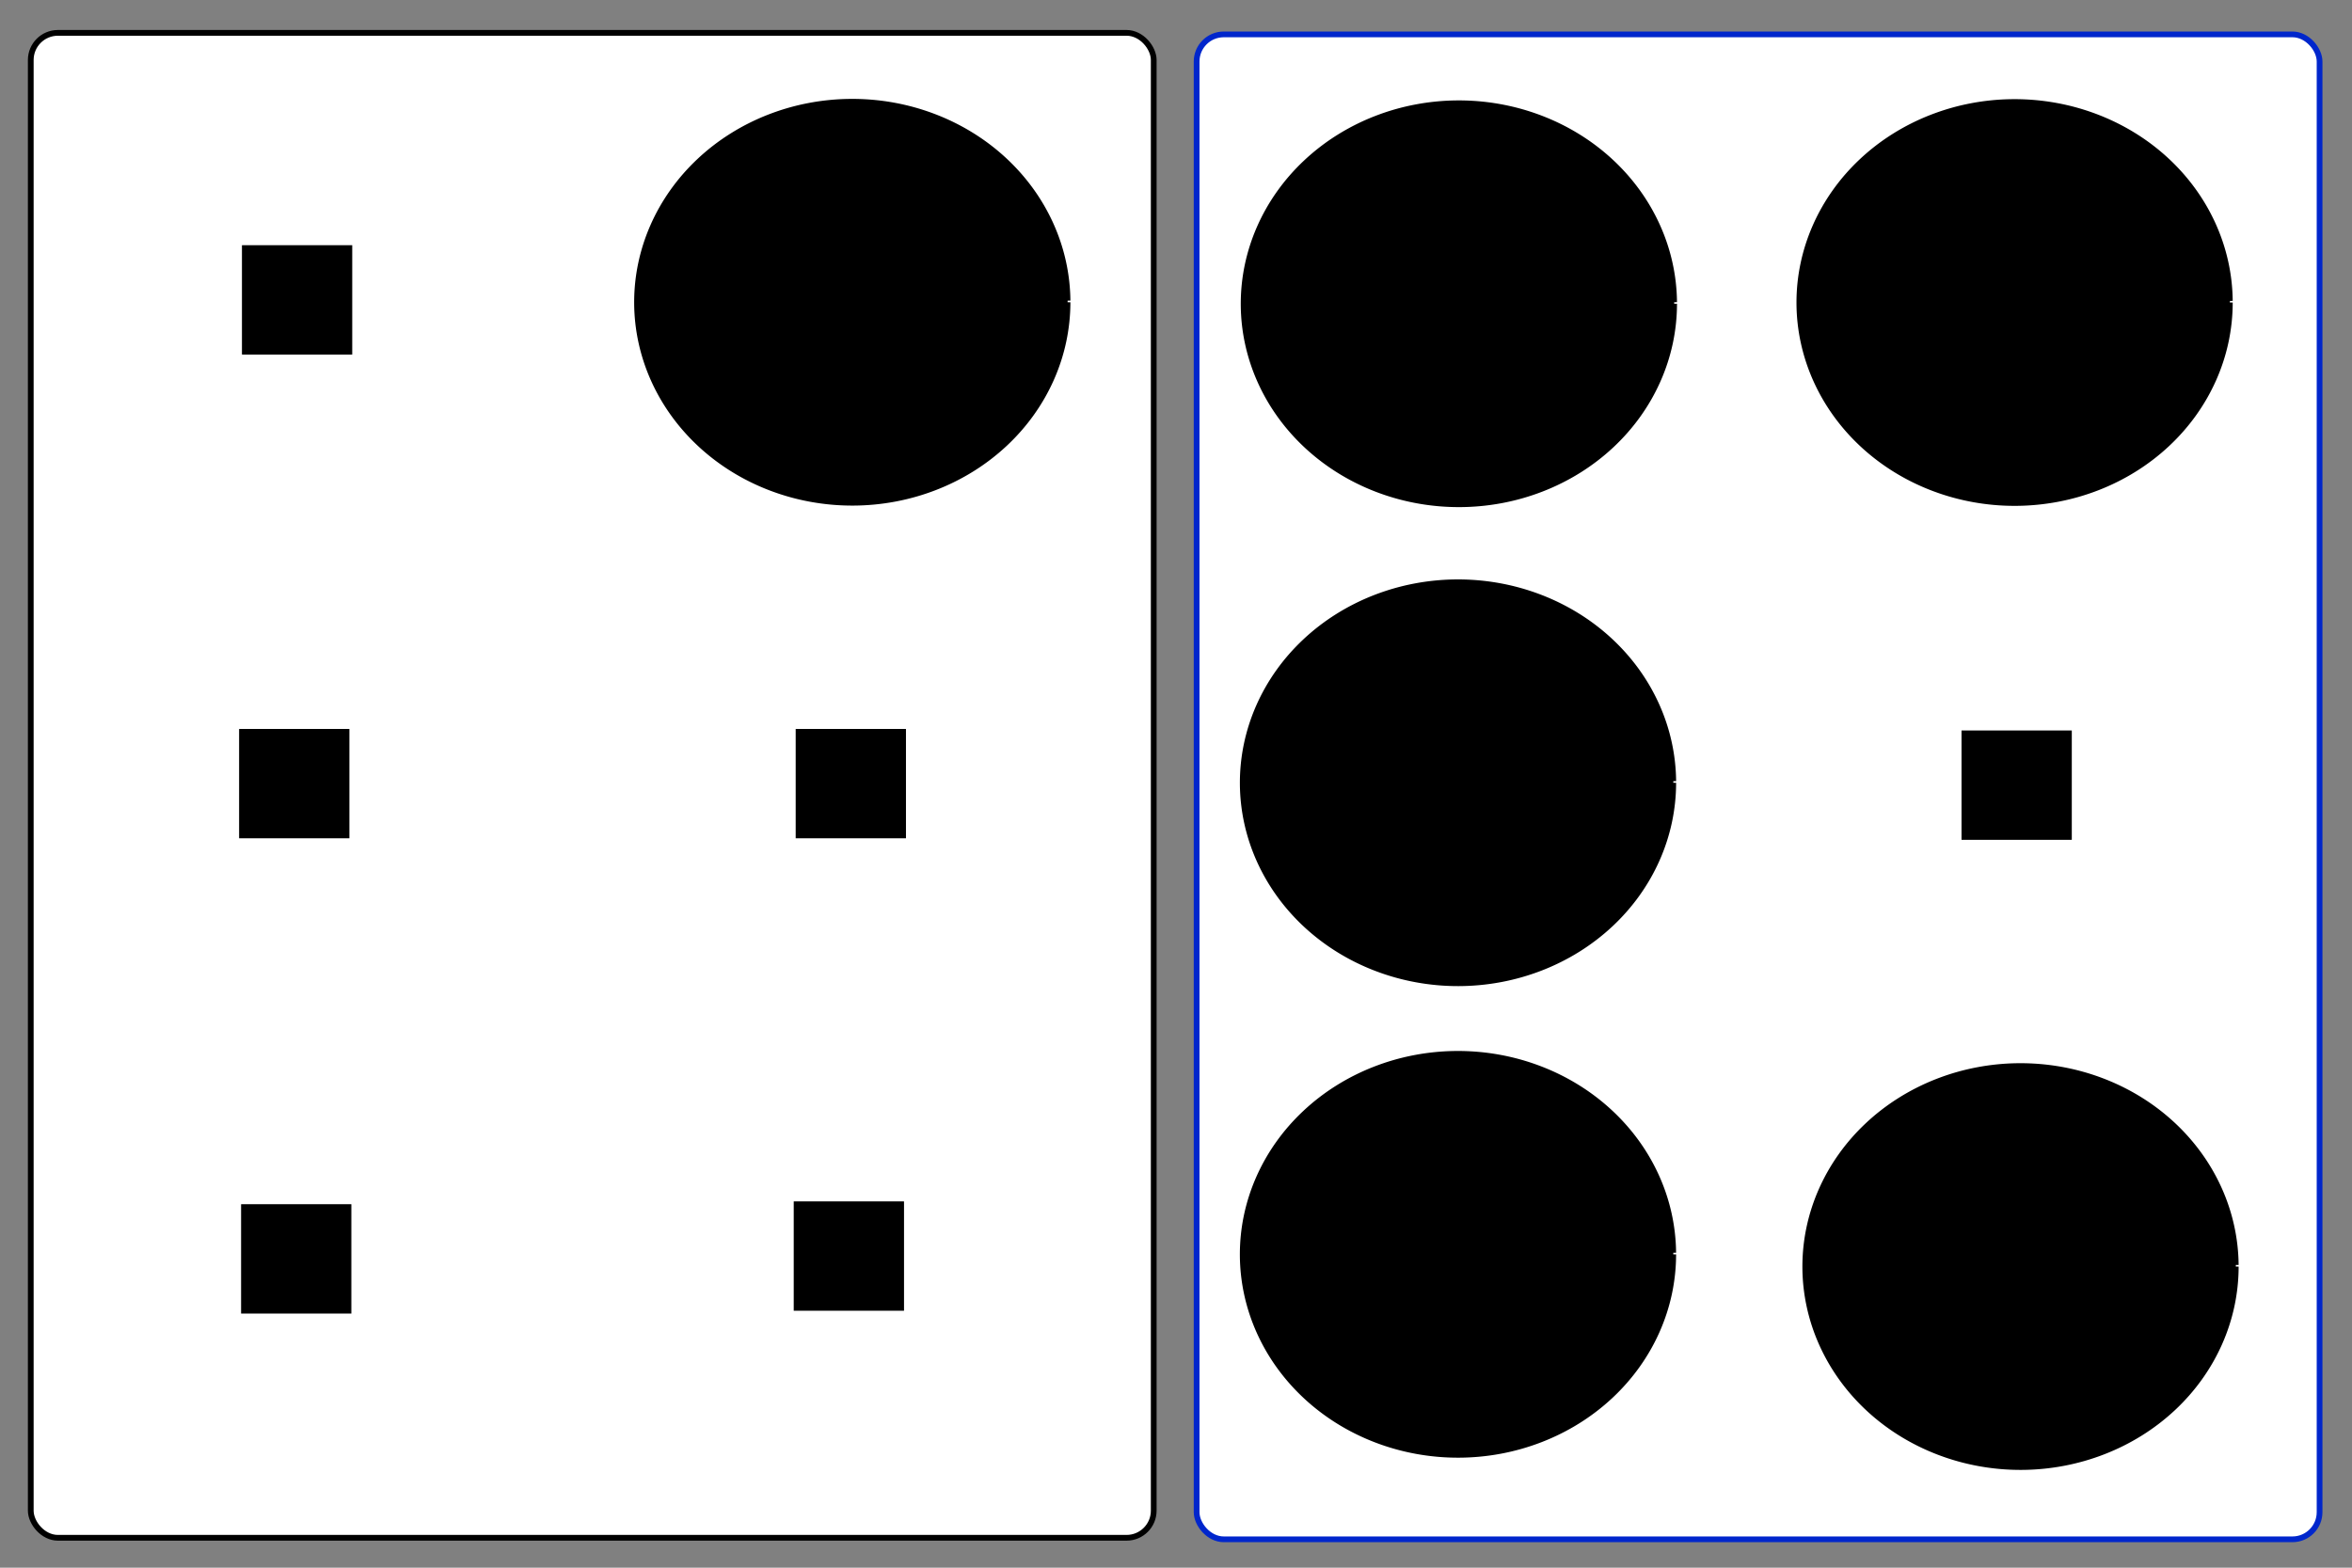 <?xml version="1.0" encoding="UTF-8" standalone="no"?>
<svg
   xmlns:dc="http://purl.org/dc/elements/1.1/"
   xmlns:cc="http://creativecommons.org/ns#"
   xmlns:rdf="http://www.w3.org/1999/02/22-rdf-syntax-ns#"
   xmlns:svg="http://www.w3.org/2000/svg"
   xmlns="http://www.w3.org/2000/svg"
   xmlns:sodipodi="http://sodipodi.sourceforge.net/DTD/sodipodi-0.dtd"
   xmlns:inkscape="http://www.inkscape.org/namespaces/inkscape"
   width="900"
   height="600"
   viewBox="0 0 238.125 158.75"
   version="1.1"
   id="svg8"
   inkscape:version="1.0 (4035a4fb49, 2020-05-01)"
   sodipodi:docname="chi.svg">
  <rect x="0" y="0" width="238.125" height="158.75" fill="#808080" stroke="none"/>
  <defs
     id="defs2">
    <g
       id="id-491acc77-7f22-4258-bbb7-06a08e6fc4b8-4">
      <symbol
         overflow="visible"
         id="id-98153f1c-65d7-4654-9df7-13f99f3ffc68-2">
        <path
           style="stroke:none"
           d=""
           id="id-7b1965c2-cab7-4a87-b464-0a012a1a9f09-5" />
      </symbol>
      <symbol
         overflow="visible"
         id="id-96065375-4f16-4620-8132-747d5e310582-5">
        <path
           style="stroke:none"
           d="m 2.938,-6.375 c 0,-0.25 0,-0.266 -0.234,-0.266 C 2.078,-6 1.203,-6 0.891,-6 v 0.312 c 0.203,0 0.781,0 1.297,-0.266 v 5.172 c 0,0.359 -0.031,0.469 -0.922,0.469 h -0.312 V 0 c 0.344,-0.031 1.203,-0.031 1.609,-0.031 0.391,0 1.266,0 1.609,0.031 v -0.312 h -0.312 c -0.906,0 -0.922,-0.109 -0.922,-0.469 z m 0,0"
           id="id-6c01bf26-7813-470d-9325-114ac2335edb-6" />
      </symbol>
    </g>
    <g
       id="id-491acc77-7f22-4258-bbb7-06a08e6fc4b8-42">
      <symbol
         overflow="visible"
         id="id-98153f1c-65d7-4654-9df7-13f99f3ffc68-6">
        <path
           style="stroke:none"
           d=""
           id="id-7b1965c2-cab7-4a87-b464-0a012a1a9f09-3" />
      </symbol>
      <symbol
         overflow="visible"
         id="id-96065375-4f16-4620-8132-747d5e310582-4">
        <path
           style="stroke:none"
           d="m 2.938,-6.375 c 0,-0.25 0,-0.266 -0.234,-0.266 C 2.078,-6 1.203,-6 0.891,-6 v 0.312 c 0.203,0 0.781,0 1.297,-0.266 v 5.172 c 0,0.359 -0.031,0.469 -0.922,0.469 h -0.312 V 0 c 0.344,-0.031 1.203,-0.031 1.609,-0.031 0.391,0 1.266,0 1.609,0.031 v -0.312 h -0.312 c -0.906,0 -0.922,-0.109 -0.922,-0.469 z m 0,0"
           id="id-6c01bf26-7813-470d-9325-114ac2335edb-66" />
      </symbol>
    </g>
    <g
       id="id-491acc77-7f22-4258-bbb7-06a08e6fc4b8-2">
      <symbol
         overflow="visible"
         id="id-98153f1c-65d7-4654-9df7-13f99f3ffc68-0">
        <path
           style="stroke:none"
           d=""
           id="id-7b1965c2-cab7-4a87-b464-0a012a1a9f09-31" />
      </symbol>
      <symbol
         overflow="visible"
         id="id-96065375-4f16-4620-8132-747d5e310582-6">
        <path
           style="stroke:none"
           d="m 2.938,-6.375 c 0,-0.25 0,-0.266 -0.234,-0.266 C 2.078,-6 1.203,-6 0.891,-6 v 0.312 c 0.203,0 0.781,0 1.297,-0.266 v 5.172 c 0,0.359 -0.031,0.469 -0.922,0.469 h -0.312 V 0 c 0.344,-0.031 1.203,-0.031 1.609,-0.031 0.391,0 1.266,0 1.609,0.031 v -0.312 h -0.312 c -0.906,0 -0.922,-0.109 -0.922,-0.469 z m 0,0"
           id="id-6c01bf26-7813-470d-9325-114ac2335edb-3" />
      </symbol>
    </g>
    <g
       id="g1132-5">
      <symbol
         id="symbol1126-6"
         overflow="visible">
        <path
           id="path1124-6"
           d=""
           style="stroke:none" />
      </symbol>
      <symbol
         id="symbol1130-7"
         overflow="visible">
        <path
           id="path1128-6"
           d="m 2.938,-6.375 c 0,-0.25 0,-0.266 -0.234,-0.266 C 2.078,-6 1.203,-6 0.891,-6 v 0.312 c 0.203,0 0.781,0 1.297,-0.266 v 5.172 c 0,0.359 -0.031,0.469 -0.922,0.469 h -0.312 V 0 c 0.344,-0.031 1.203,-0.031 1.609,-0.031 0.391,0 1.266,0 1.609,0.031 v -0.312 h -0.312 c -0.906,0 -0.922,-0.109 -0.922,-0.469 z m 0,0"
           style="stroke:none" />
      </symbol>
    </g>
    <g
       id="id-61b51c61-16f3-40db-a540-d2a44aaaeed6-1">
      <symbol
         overflow="visible"
         id="id-dbf1f96b-ba18-4647-be87-020254e7f268-5">
        <path
           style="stroke:none"
           d=""
           id="id-3da1a05a-838d-4c69-9089-10c2da374e99-6" />
      </symbol>
      <symbol
         overflow="visible"
         id="id-e2989c2f-69f4-4a7a-8c95-f909ed18b15f-0">
        <path
           style="stroke:none"
           d="m 1.266,-0.766 1.062,-1.031 c 1.547,-1.375 2.141,-1.906 2.141,-2.906 0,-1.141 -0.891,-1.938 -2.109,-1.938 -1.125,0 -1.859,0.922 -1.859,1.812 0,0.547 0.5,0.547 0.531,0.547 0.172,0 0.516,-0.109 0.516,-0.531 0,-0.25 -0.188,-0.516 -0.531,-0.516 -0.078,0 -0.094,0 -0.125,0.016 0.219,-0.656 0.766,-1.016 1.344,-1.016 0.906,0 1.328,0.812 1.328,1.625 C 3.562,-3.906 3.078,-3.125 2.516,-2.5 l -1.906,2.125 C 0.5,-0.266 0.5,-0.234 0.5,0 H 4.203 L 4.469,-1.734 H 4.234 C 4.172,-1.438 4.109,-1 4,-0.844 3.938,-0.766 3.281,-0.766 3.062,-0.766 Z m 0,0"
           id="id-64839b9d-200a-4aa8-bc09-27fb47490b80-5" />
      </symbol>
    </g>
    <g
       id="id-61b51c61-16f3-40db-a540-d2a44aaaeed6-0">
      <symbol
         overflow="visible"
         id="id-dbf1f96b-ba18-4647-be87-020254e7f268-1">
        <path
           style="stroke:none"
           d=""
           id="id-3da1a05a-838d-4c69-9089-10c2da374e99-0" />
      </symbol>
      <symbol
         overflow="visible"
         id="id-e2989c2f-69f4-4a7a-8c95-f909ed18b15f-6">
        <path
           style="stroke:none"
           d="m 1.266,-0.766 1.062,-1.031 c 1.547,-1.375 2.141,-1.906 2.141,-2.906 0,-1.141 -0.891,-1.938 -2.109,-1.938 -1.125,0 -1.859,0.922 -1.859,1.812 0,0.547 0.5,0.547 0.531,0.547 0.172,0 0.516,-0.109 0.516,-0.531 0,-0.25 -0.188,-0.516 -0.531,-0.516 -0.078,0 -0.094,0 -0.125,0.016 0.219,-0.656 0.766,-1.016 1.344,-1.016 0.906,0 1.328,0.812 1.328,1.625 C 3.562,-3.906 3.078,-3.125 2.516,-2.5 l -1.906,2.125 C 0.5,-0.266 0.5,-0.234 0.5,0 H 4.203 L 4.469,-1.734 H 4.234 C 4.172,-1.438 4.109,-1 4,-0.844 3.938,-0.766 3.281,-0.766 3.062,-0.766 Z m 0,0"
           id="id-64839b9d-200a-4aa8-bc09-27fb47490b80-2" />
      </symbol>
    </g>
    <g
       id="g1521-0">
      <symbol
         id="symbol1515-4"
         overflow="visible">
        <path
           id="path1513-0"
           d=""
           style="stroke:none" />
      </symbol>
      <symbol
         id="symbol1519-8"
         overflow="visible">
        <path
           id="path1517-2"
           d="m 1.266,-0.766 1.062,-1.031 c 1.547,-1.375 2.141,-1.906 2.141,-2.906 0,-1.141 -0.891,-1.938 -2.109,-1.938 -1.125,0 -1.859,0.922 -1.859,1.812 0,0.547 0.5,0.547 0.531,0.547 0.172,0 0.516,-0.109 0.516,-0.531 0,-0.25 -0.188,-0.516 -0.531,-0.516 -0.078,0 -0.094,0 -0.125,0.016 0.219,-0.656 0.766,-1.016 1.344,-1.016 0.906,0 1.328,0.812 1.328,1.625 C 3.562,-3.906 3.078,-3.125 2.516,-2.5 l -1.906,2.125 C 0.5,-0.266 0.5,-0.234 0.5,0 H 4.203 L 4.469,-1.734 H 4.234 C 4.172,-1.438 4.109,-1 4,-0.844 3.938,-0.766 3.281,-0.766 3.062,-0.766 Z m 0,0"
           style="stroke:none" />
      </symbol>
    </g>
    <g
       id="g1521-9">
      <symbol
         id="symbol1515-8"
         overflow="visible">
        <path
           id="path1513-05"
           d=""
           style="stroke:none" />
      </symbol>
      <symbol
         id="symbol1519-3"
         overflow="visible">
        <path
           id="path1517-7"
           d="m 1.266,-0.766 1.062,-1.031 c 1.547,-1.375 2.141,-1.906 2.141,-2.906 0,-1.141 -0.891,-1.938 -2.109,-1.938 -1.125,0 -1.859,0.922 -1.859,1.812 0,0.547 0.5,0.547 0.531,0.547 0.172,0 0.516,-0.109 0.516,-0.531 0,-0.25 -0.188,-0.516 -0.531,-0.516 -0.078,0 -0.094,0 -0.125,0.016 0.219,-0.656 0.766,-1.016 1.344,-1.016 0.906,0 1.328,0.812 1.328,1.625 C 3.562,-3.906 3.078,-3.125 2.516,-2.5 l -1.906,2.125 C 0.5,-0.266 0.5,-0.234 0.5,0 H 4.203 L 4.469,-1.734 H 4.234 C 4.172,-1.438 4.109,-1 4,-0.844 3.938,-0.766 3.281,-0.766 3.062,-0.766 Z m 0,0"
           style="stroke:none" />
      </symbol>
    </g>
    <g
       id="g1132-2">
      <symbol
         id="symbol1126-7"
         overflow="visible">
        <path
           id="path1124-2"
           d=""
           style="stroke:none" />
      </symbol>
      <symbol
         id="symbol1130-0"
         overflow="visible">
        <path
           id="path1128-2"
           d="m 2.938,-6.375 c 0,-0.25 0,-0.266 -0.234,-0.266 C 2.078,-6 1.203,-6 0.891,-6 v 0.312 c 0.203,0 0.781,0 1.297,-0.266 v 5.172 c 0,0.359 -0.031,0.469 -0.922,0.469 h -0.312 V 0 c 0.344,-0.031 1.203,-0.031 1.609,-0.031 0.391,0 1.266,0 1.609,0.031 v -0.312 h -0.312 c -0.906,0 -0.922,-0.109 -0.922,-0.469 z m 0,0"
           style="stroke:none" />
      </symbol>
    </g>
    <g
       id="id-61b51c61-16f3-40db-a540-d2a44aaaeed6-5">
      <symbol
         overflow="visible"
         id="id-dbf1f96b-ba18-4647-be87-020254e7f268-6">
        <path
           style="stroke:none"
           d=""
           id="id-3da1a05a-838d-4c69-9089-10c2da374e99-4" />
      </symbol>
      <symbol
         overflow="visible"
         id="id-e2989c2f-69f4-4a7a-8c95-f909ed18b15f-3">
        <path
           style="stroke:none"
           d="m 1.266,-0.766 1.062,-1.031 c 1.547,-1.375 2.141,-1.906 2.141,-2.906 0,-1.141 -0.891,-1.938 -2.109,-1.938 -1.125,0 -1.859,0.922 -1.859,1.812 0,0.547 0.5,0.547 0.531,0.547 0.172,0 0.516,-0.109 0.516,-0.531 0,-0.25 -0.188,-0.516 -0.531,-0.516 -0.078,0 -0.094,0 -0.125,0.016 0.219,-0.656 0.766,-1.016 1.344,-1.016 0.906,0 1.328,0.812 1.328,1.625 C 3.562,-3.906 3.078,-3.125 2.516,-2.5 l -1.906,2.125 C 0.5,-0.266 0.5,-0.234 0.5,0 H 4.203 L 4.469,-1.734 H 4.234 C 4.172,-1.438 4.109,-1 4,-0.844 3.938,-0.766 3.281,-0.766 3.062,-0.766 Z m 0,0"
           id="id-64839b9d-200a-4aa8-bc09-27fb47490b80-51" />
      </symbol>
    </g>
    <g
       id="g1132">
      <symbol
         id="symbol1126"
         overflow="visible">
        <path
           id="path1124"
           d=""
           style="stroke:none" />
      </symbol>
      <symbol
         id="symbol1130"
         overflow="visible">
        <path
           id="path1128"
           d="m 2.938,-6.375 c 0,-0.25 0,-0.266 -0.234,-0.266 C 2.078,-6 1.203,-6 0.891,-6 v 0.312 c 0.203,0 0.781,0 1.297,-0.266 v 5.172 c 0,0.359 -0.031,0.469 -0.922,0.469 h -0.312 V 0 c 0.344,-0.031 1.203,-0.031 1.609,-0.031 0.391,0 1.266,0 1.609,0.031 v -0.312 h -0.312 c -0.906,0 -0.922,-0.109 -0.922,-0.469 z m 0,0"
           style="stroke:none" />
      </symbol>
    </g>
    <g
       id="id-4bcd53af-91e5-4df7-a682-0edffa2398fe-9">
      <symbol
         overflow="visible"
         id="id-976ebee2-449f-4aeb-9e93-778d8b318f5f-3">
        <path
           style="stroke:none"
           d=""
           id="id-c956452b-678b-4837-a2f7-5969f1d27f16-8" />
      </symbol>
      <symbol
         overflow="visible"
         id="id-edb08729-6fac-435a-98e3-7de8de818e0c-2">
        <path
           style="stroke:none"
           d="m 2.938,-1.641 v 0.859 c 0,0.359 -0.031,0.469 -0.766,0.469 H 1.969 V 0 C 2.375,-0.031 2.891,-0.031 3.312,-0.031 c 0.422,0 0.938,0 1.359,0.031 v -0.312 h -0.219 c -0.734,0 -0.75,-0.109 -0.75,-0.469 V -1.641 H 4.688 v -0.312 H 3.703 v -4.531 c 0,-0.203 0,-0.266 -0.172,-0.266 -0.078,0 -0.109,0 -0.188,0.125 l -3.062,4.672 v 0.312 z m 0.047,-0.312 H 0.562 l 2.422,-3.719 z m 0,0"
           id="id-feaf8b24-2a1e-470d-9918-4195ef55553a-2" />
      </symbol>
    </g>
    <g
       id="g1351-5">
      <symbol
         id="symbol1345-5"
         overflow="visible">
        <path
           id="path1343-7"
           d=""
           style="stroke:none" />
      </symbol>
      <symbol
         id="symbol1349-1"
         overflow="visible">
        <path
           id="path1347-4"
           d="m 2.938,-1.641 v 0.859 c 0,0.359 -0.031,0.469 -0.766,0.469 H 1.969 V 0 C 2.375,-0.031 2.891,-0.031 3.312,-0.031 c 0.422,0 0.938,0 1.359,0.031 v -0.312 h -0.219 c -0.734,0 -0.75,-0.109 -0.75,-0.469 V -1.641 H 4.688 v -0.312 H 3.703 v -4.531 c 0,-0.203 0,-0.266 -0.172,-0.266 -0.078,0 -0.109,0 -0.188,0.125 l -3.062,4.672 v 0.312 z m 0.047,-0.312 H 0.562 l 2.422,-3.719 z m 0,0"
           style="stroke:none" />
      </symbol>
    </g>
    <g
       id="id-47d2c001-6d30-4d00-8fc8-a08b0a608001-5">
      <symbol
         id="id-c22367ac-536e-4cd4-a4be-6f052a50f471-7"
         overflow="visible">
        <path
           id="id-114124f7-9ba2-49df-bdb8-0ee8516af5b5-9"
           d=""
           style="stroke:none" />
      </symbol>
      <symbol
         id="id-6f2d0324-f3b0-4c1c-bd49-cb7f34f53106-5"
         overflow="visible">
        <path
           id="id-62b15d2c-d48a-444a-9f1d-b0dd812ab54a-1"
           d="m 2.891,-3.516 c 0.812,-0.266 1.391,-0.953 1.391,-1.75 0,-0.812 -0.875,-1.375 -1.828,-1.375 -1,0 -1.766,0.594 -1.766,1.359 0,0.328 0.219,0.516 0.516,0.516 0.297,0 0.5,-0.219 0.5,-0.516 0,-0.484 -0.469,-0.484 -0.609,-0.484 0.297,-0.5 0.953,-0.625 1.312,-0.625 0.422,0 0.969,0.219 0.969,1.109 0,0.125 -0.031,0.703 -0.281,1.141 C 2.797,-3.656 2.453,-3.625 2.203,-3.625 2.125,-3.609 1.891,-3.594 1.812,-3.594 c -0.078,0.016 -0.141,0.031 -0.141,0.125 0,0.109 0.062,0.109 0.234,0.109 h 0.438 c 0.812,0 1.188,0.672 1.188,1.656 0,1.359 -0.688,1.641 -1.125,1.641 -0.438,0 -1.188,-0.172 -1.531,-0.75 0.344,0.047 0.656,-0.172 0.656,-0.547 0,-0.359 -0.266,-0.562 -0.547,-0.562 -0.25,0 -0.562,0.141 -0.562,0.578 0,0.906 0.922,1.562 2.016,1.562 1.219,0 2.125,-0.906 2.125,-1.922 0,-0.812 -0.641,-1.594 -1.672,-1.812 z m 0,0"
           style="stroke:none" />
      </symbol>
    </g>
    <g
       id="id-4bcd53af-91e5-4df7-a682-0edffa2398fe-1">
      <symbol
         overflow="visible"
         id="id-976ebee2-449f-4aeb-9e93-778d8b318f5f-9">
        <path
           style="stroke:none"
           d=""
           id="id-c956452b-678b-4837-a2f7-5969f1d27f16-4" />
      </symbol>
      <symbol
         overflow="visible"
         id="id-edb08729-6fac-435a-98e3-7de8de818e0c-9">
        <path
           style="stroke:none"
           d="m 2.938,-1.641 v 0.859 c 0,0.359 -0.031,0.469 -0.766,0.469 H 1.969 V 0 C 2.375,-0.031 2.891,-0.031 3.312,-0.031 c 0.422,0 0.938,0 1.359,0.031 v -0.312 h -0.219 c -0.734,0 -0.75,-0.109 -0.75,-0.469 V -1.641 H 4.688 v -0.312 H 3.703 v -4.531 c 0,-0.203 0,-0.266 -0.172,-0.266 -0.078,0 -0.109,0 -0.188,0.125 l -3.062,4.672 v 0.312 z m 0.047,-0.312 H 0.562 l 2.422,-3.719 z m 0,0"
           id="id-feaf8b24-2a1e-470d-9918-4195ef55553a-21" />
      </symbol>
    </g>
    <g
       id="id-47d2c001-6d30-4d00-8fc8-a08b0a608001-2">
      <symbol
         id="id-c22367ac-536e-4cd4-a4be-6f052a50f471-3"
         overflow="visible">
        <path
           id="id-114124f7-9ba2-49df-bdb8-0ee8516af5b5-4"
           d=""
           style="stroke:none" />
      </symbol>
      <symbol
         id="id-6f2d0324-f3b0-4c1c-bd49-cb7f34f53106-4"
         overflow="visible">
        <path
           id="id-62b15d2c-d48a-444a-9f1d-b0dd812ab54a-4"
           d="m 2.891,-3.516 c 0.812,-0.266 1.391,-0.953 1.391,-1.75 0,-0.812 -0.875,-1.375 -1.828,-1.375 -1,0 -1.766,0.594 -1.766,1.359 0,0.328 0.219,0.516 0.516,0.516 0.297,0 0.5,-0.219 0.5,-0.516 0,-0.484 -0.469,-0.484 -0.609,-0.484 0.297,-0.5 0.953,-0.625 1.312,-0.625 0.422,0 0.969,0.219 0.969,1.109 0,0.125 -0.031,0.703 -0.281,1.141 C 2.797,-3.656 2.453,-3.625 2.203,-3.625 2.125,-3.609 1.891,-3.594 1.812,-3.594 c -0.078,0.016 -0.141,0.031 -0.141,0.125 0,0.109 0.062,0.109 0.234,0.109 h 0.438 c 0.812,0 1.188,0.672 1.188,1.656 0,1.359 -0.688,1.641 -1.125,1.641 -0.438,0 -1.188,-0.172 -1.531,-0.75 0.344,0.047 0.656,-0.172 0.656,-0.547 0,-0.359 -0.266,-0.562 -0.547,-0.562 -0.25,0 -0.562,0.141 -0.562,0.578 0,0.906 0.922,1.562 2.016,1.562 1.219,0 2.125,-0.906 2.125,-1.922 0,-0.812 -0.641,-1.594 -1.672,-1.812 z m 0,0"
           style="stroke:none" />
      </symbol>
    </g>
  </defs>
  <sodipodi:namedview
     inkscape:snap-global="false"
     inkscape:window-maximized="1"
     inkscape:window-y="-8"
     inkscape:window-x="-8"
     inkscape:window-height="706"
     inkscape:window-width="1366"
     inkscape:guide-bbox="true"
     showguides="true"
     units="px"
     showgrid="false"
     inkscape:document-rotation="0"
     inkscape:current-layer="layer1"
     inkscape:document-units="mm"
     inkscape:cy="279.86549"
     inkscape:cx="435.05093"
     inkscape:zoom="0.92359275"
     inkscape:pageshadow="2"
     inkscape:pageopacity="0.0"
     borderopacity="1.0"
     bordercolor="#666666"
     pagecolor="#ffffff"
     id="base">
    <sodipodi:guide
       id="guide912"
       orientation="1,0"
       position="2.358,66.277" />
    <sodipodi:guide
       id="guide914"
       orientation="1,0"
       position="116.05,64.181" />
    <sodipodi:guide
       id="guide916"
       orientation="1,0"
       position="29.923,129.175" />
    <sodipodi:guide
       id="guide918"
       orientation="1,0"
       position="86.116,140.483" />
    <sodipodi:guide
       id="guide935"
       orientation="0,-1"
       position="61.412,149.008" />
    <sodipodi:guide
       id="guide939"
       orientation="0,-1"
       position="63.848,128.305" />
    <sodipodi:guide
       id="guide941"
       orientation="0,-1"
       position="50.104,9.83" />
    <sodipodi:guide
       id="guide943"
       orientation="1,0"
       position="7.307,123.434" />
    <sodipodi:guide
       id="guide945"
       orientation="1,0"
       position="108.384,105.515" />
    <sodipodi:guide
       id="guide947"
       orientation="0,-1"
       position="29.923,100.296" />
    <sodipodi:guide
       id="guide949"
       orientation="0,-1"
       position="29.923,51.584" />
    <sodipodi:guide
       id="guide1009"
       orientation="0,-1"
       position="51.311,79.641" />
    <sodipodi:guide
       id="guide1011"
       orientation="0,-1"
       position="29.923,31.07" />
    <sodipodi:guide
       id="guide1529"
       orientation="0,-1"
       position="60.787,69.826" />
    <sodipodi:guide
       id="guide1586"
       orientation="0,-1"
       position="54.947,118.402" />
    <sodipodi:guide
       id="guide1643"
       orientation="0,-1"
       position="59.195,19.391" />
    <sodipodi:guide
       id="guide1645"
       orientation="1,0"
       position="94.233,51.584" />
    <sodipodi:guide
       id="guide1617"
       orientation="1,0"
       position="203.968,41.869" />
    <sodipodi:guide
       position="142.377,68.798"
       orientation="1,0"
       id="guide204" />
    <sodipodi:guide
       position="226.313,114.633"
       orientation="1,0"
       id="guide224" />
    <sodipodi:guide
       position="125.761,140.416"
       orientation="1,0"
       id="guide244" />
  </sodipodi:namedview>
  <g
     id="layer1"
     inkscape:groupmode="layer"
     inkscape:label="Capa 1">
    <rect
       ry="2.747"
       y="3.327"
       x="3.115"
       height="152.395"
       width="113.692"
       id="rect10"
       style="fill:#ffffff;stroke:#000000;stroke-width:0.581;stroke-miterlimit:4;stroke-dasharray:none;stroke-dashoffset:0;stroke-opacity:1" />
    <path
       sodipodi:open="true"
       d="M 108.088,30.606 A 21.8,20.31 0 0 1 86.332,50.916 21.8,20.31 0 0 1 64.488,30.687 21.8,20.31 0 0 1 86.158,10.297 21.8,20.31 0 0 1 108.088,30.445"
       sodipodi:arc-type="arc"
       sodipodi:end="6.2752444"
       sodipodi:start="0"
       sodipodi:ry="20.309566"
       sodipodi:rx="21.800175"
       sodipodi:cy="30.606268"
       sodipodi:cx="86.288284"
       sodipodi:type="arc"
       id="path835"
       style="fill:#000000;stroke:#000000;stroke-width:0.565;stroke-miterlimit:4;stroke-dasharray:none;stroke-dashoffset:0;stroke-opacity:1" />
    <rect
       ry="5.5216706e-08"
       y="122.009"
       x="24.475"
       height="10.942"
       width="11.034"
       id="rect2142-9-1"
       style="fill:#000000;fill-opacity:1;stroke:#000000;stroke-width:0.13;stroke-miterlimit:4;stroke-dasharray:none;stroke-dashoffset:0;stroke-opacity:1" />
    <rect
       ry="5.5216706e-08"
       y="73.882"
       x="80.623"
       height="10.942"
       width="11.034"
       id="rect2142-9-0"
       style="fill:#000000;fill-opacity:1;stroke:#000000;stroke-width:0.13;stroke-miterlimit:4;stroke-dasharray:none;stroke-dashoffset:0;stroke-opacity:1" />
    <rect
       ry="5.5216706e-08"
       y="121.723"
       x="80.425"
       height="10.942"
       width="11.034"
       id="rect2142-9-05"
       style="fill:#000000;fill-opacity:1;stroke:#000000;stroke-width:0.13;stroke-miterlimit:4;stroke-dasharray:none;stroke-dashoffset:0;stroke-opacity:1" />
    <rect
       style="fill:#ffffff;stroke:#0026cc;stroke-width:0.581;stroke-miterlimit:4;stroke-dasharray:none;stroke-dashoffset:0"
       id="rect10-4"
       width="113.692"
       height="152.395"
       x="121.15"
       y="3.482"
       ry="2.747" />
    <path
       style="fill:#000000;stroke:#000000;stroke-width:0.565;stroke-miterlimit:4;stroke-dasharray:none;stroke-dashoffset:0;stroke-opacity:1"
       id="path835-6"
       sodipodi:type="arc"
       sodipodi:cx="147.7016"
       sodipodi:cy="30.760452"
       sodipodi:rx="21.800175"
       sodipodi:ry="20.309566"
       sodipodi:start="0"
       sodipodi:end="6.2752444"
       sodipodi:arc-type="arc"
       d="M 169.502,30.76 A 21.8,20.31 0 0 1 147.745,51.07 21.8,20.31 0 0 1 125.902,30.841 21.8,20.31 0 0 1 147.572,10.451 21.8,20.31 0 0 1 169.501,30.599"
       sodipodi:open="true" />
    <rect
       style="fill:#0026cc;fill-opacity:1;stroke:#0026cc;stroke-width:0.13;stroke-miterlimit:4;stroke-dasharray:none;stroke-dashoffset:0"
       id="rect2142-9-1-4"
       width="11.034"
       height="10.942"
       x="142.509"
       y="122.163"
       ry="5.5216706e-08" />
    <rect
       style="fill:#0026cc;fill-opacity:1;stroke:#0026cc;stroke-width:0.13;stroke-miterlimit:4;stroke-dasharray:none;stroke-dashoffset:0"
       id="rect2142-9-6-7"
       width="11.034"
       height="10.942"
       x="198.701"
       y="24.763"
       ry="5.5216706e-08" />
    <rect
       style="fill:#000000;fill-opacity:1;stroke:#000000;stroke-width:0.13;stroke-miterlimit:4;stroke-dasharray:none;stroke-dashoffset:0;stroke-opacity:1"
       id="rect2142-9-0-6"
       width="11.034"
       height="10.942"
       x="198.657"
       y="74.036"
       ry="5.5216706e-08" />
    <rect
       style="fill:#0026cc;fill-opacity:1;stroke:#0026cc;stroke-width:0.13;stroke-miterlimit:4;stroke-dasharray:none;stroke-dashoffset:0"
       id="rect2142-9-05-3"
       width="11.034"
       height="10.942"
       x="198.458"
       y="121.877"
       ry="5.5216706e-08" />
    <rect
       style="fill:#000000;fill-opacity:1;stroke:#000000;stroke-width:0.13;stroke-miterlimit:4;stroke-dasharray:none;stroke-dashoffset:0;stroke-opacity:1"
       id="rect2142-9-0-3"
       width="11.034"
       height="10.942"
       x="24.276"
       y="73.882"
       ry="5.5216706e-08" />
    <rect
       style="fill:#000000;fill-opacity:1;stroke:#000000;stroke-width:0.13;stroke-miterlimit:4;stroke-dasharray:none;stroke-dashoffset:0;stroke-opacity:1"
       id="rect2142-9-6"
       width="11.034"
       height="10.942"
       x="24.563"
       y="24.895"
       ry="5.5216706e-08" />
    <rect
       ry="5.5216706e-08"
       y="73.505"
       x="142.39"
       height="10.942"
       width="11.034"
       id="rect2142-9-1-4-3"
       style="fill:#0026cc;fill-opacity:1;stroke:#0026cc;stroke-width:0.13;stroke-miterlimit:4;stroke-dasharray:none;stroke-dashoffset:0" />
    <path
       sodipodi:open="true"
       d="m 169.411,127.018 a 21.8,20.31 0 0 1 -21.757,20.31 21.8,20.31 0 0 1 -21.843,-20.229 21.8,20.31 0 0 1 21.67,-20.39 21.8,20.31 0 0 1 21.929,20.148"
       sodipodi:arc-type="arc"
       sodipodi:end="6.2752444"
       sodipodi:start="0"
       sodipodi:ry="20.309566"
       sodipodi:rx="21.800175"
       sodipodi:cy="127.01839"
       sodipodi:cx="147.6106"
       sodipodi:type="arc"
       id="path835-5-0-1-9"
       style="fill:#000000;stroke:#000000;stroke-width:0.565;stroke-miterlimit:4;stroke-dasharray:none;stroke-dashoffset:0;stroke-opacity:1" />
    <path
       style="fill:#000000;stroke:#000000;stroke-width:0.565;stroke-miterlimit:4;stroke-dasharray:none;stroke-dashoffset:0;stroke-opacity:1"
       id="path835-5-0-1-9-9"
       sodipodi:type="arc"
       sodipodi:cx="147.61308"
       sodipodi:cy="79.265892"
       sodipodi:rx="21.800175"
       sodipodi:ry="20.309566"
       sodipodi:start="0"
       sodipodi:end="6.2752444"
       sodipodi:arc-type="arc"
       d="M 169.413,79.266 A 21.8,20.31 0 0 1 147.656,99.575 21.8,20.31 0 0 1 125.813,79.347 21.8,20.31 0 0 1 147.483,58.957 21.8,20.31 0 0 1 169.413,79.105"
       sodipodi:open="true" />
    <path
       style="fill:#000000;stroke:#000000;stroke-width:0.565;stroke-miterlimit:4;stroke-dasharray:none;stroke-dashoffset:0;stroke-opacity:1"
       id="path835-0"
       sodipodi:type="arc"
       sodipodi:cx="203.96469"
       sodipodi:cy="30.632528"
       sodipodi:rx="21.800175"
       sodipodi:ry="20.309566"
       sodipodi:start="0"
       sodipodi:end="6.2752444"
       sodipodi:arc-type="arc"
       d="m 225.765,30.633 a 21.8,20.31 0 0 1 -21.757,20.31 21.8,20.31 0 0 1 -21.843,-20.229 21.8,20.31 0 0 1 21.67,-20.39 21.8,20.31 0 0 1 21.929,20.148"
       sodipodi:open="true" />
    <path
       style="fill:#000000;stroke:#000000;stroke-width:0.565;stroke-miterlimit:4;stroke-dasharray:none;stroke-dashoffset:0;stroke-opacity:1"
       id="path835-5-0-1-9-5"
       sodipodi:type="arc"
       sodipodi:cx="204.5634"
       sodipodi:cy="128.25565"
       sodipodi:rx="21.800175"
       sodipodi:ry="20.309566"
       sodipodi:start="0"
       sodipodi:end="6.2752444"
       sodipodi:arc-type="arc"
       d="m 226.364,128.256 a 21.8,20.31 0 0 1 -21.757,20.31 21.8,20.31 0 0 1 -21.843,-20.229 21.8,20.31 0 0 1 21.67,-20.39 21.8,20.31 0 0 1 21.929,20.148"
       sodipodi:open="true" />
  </g>
</svg>
